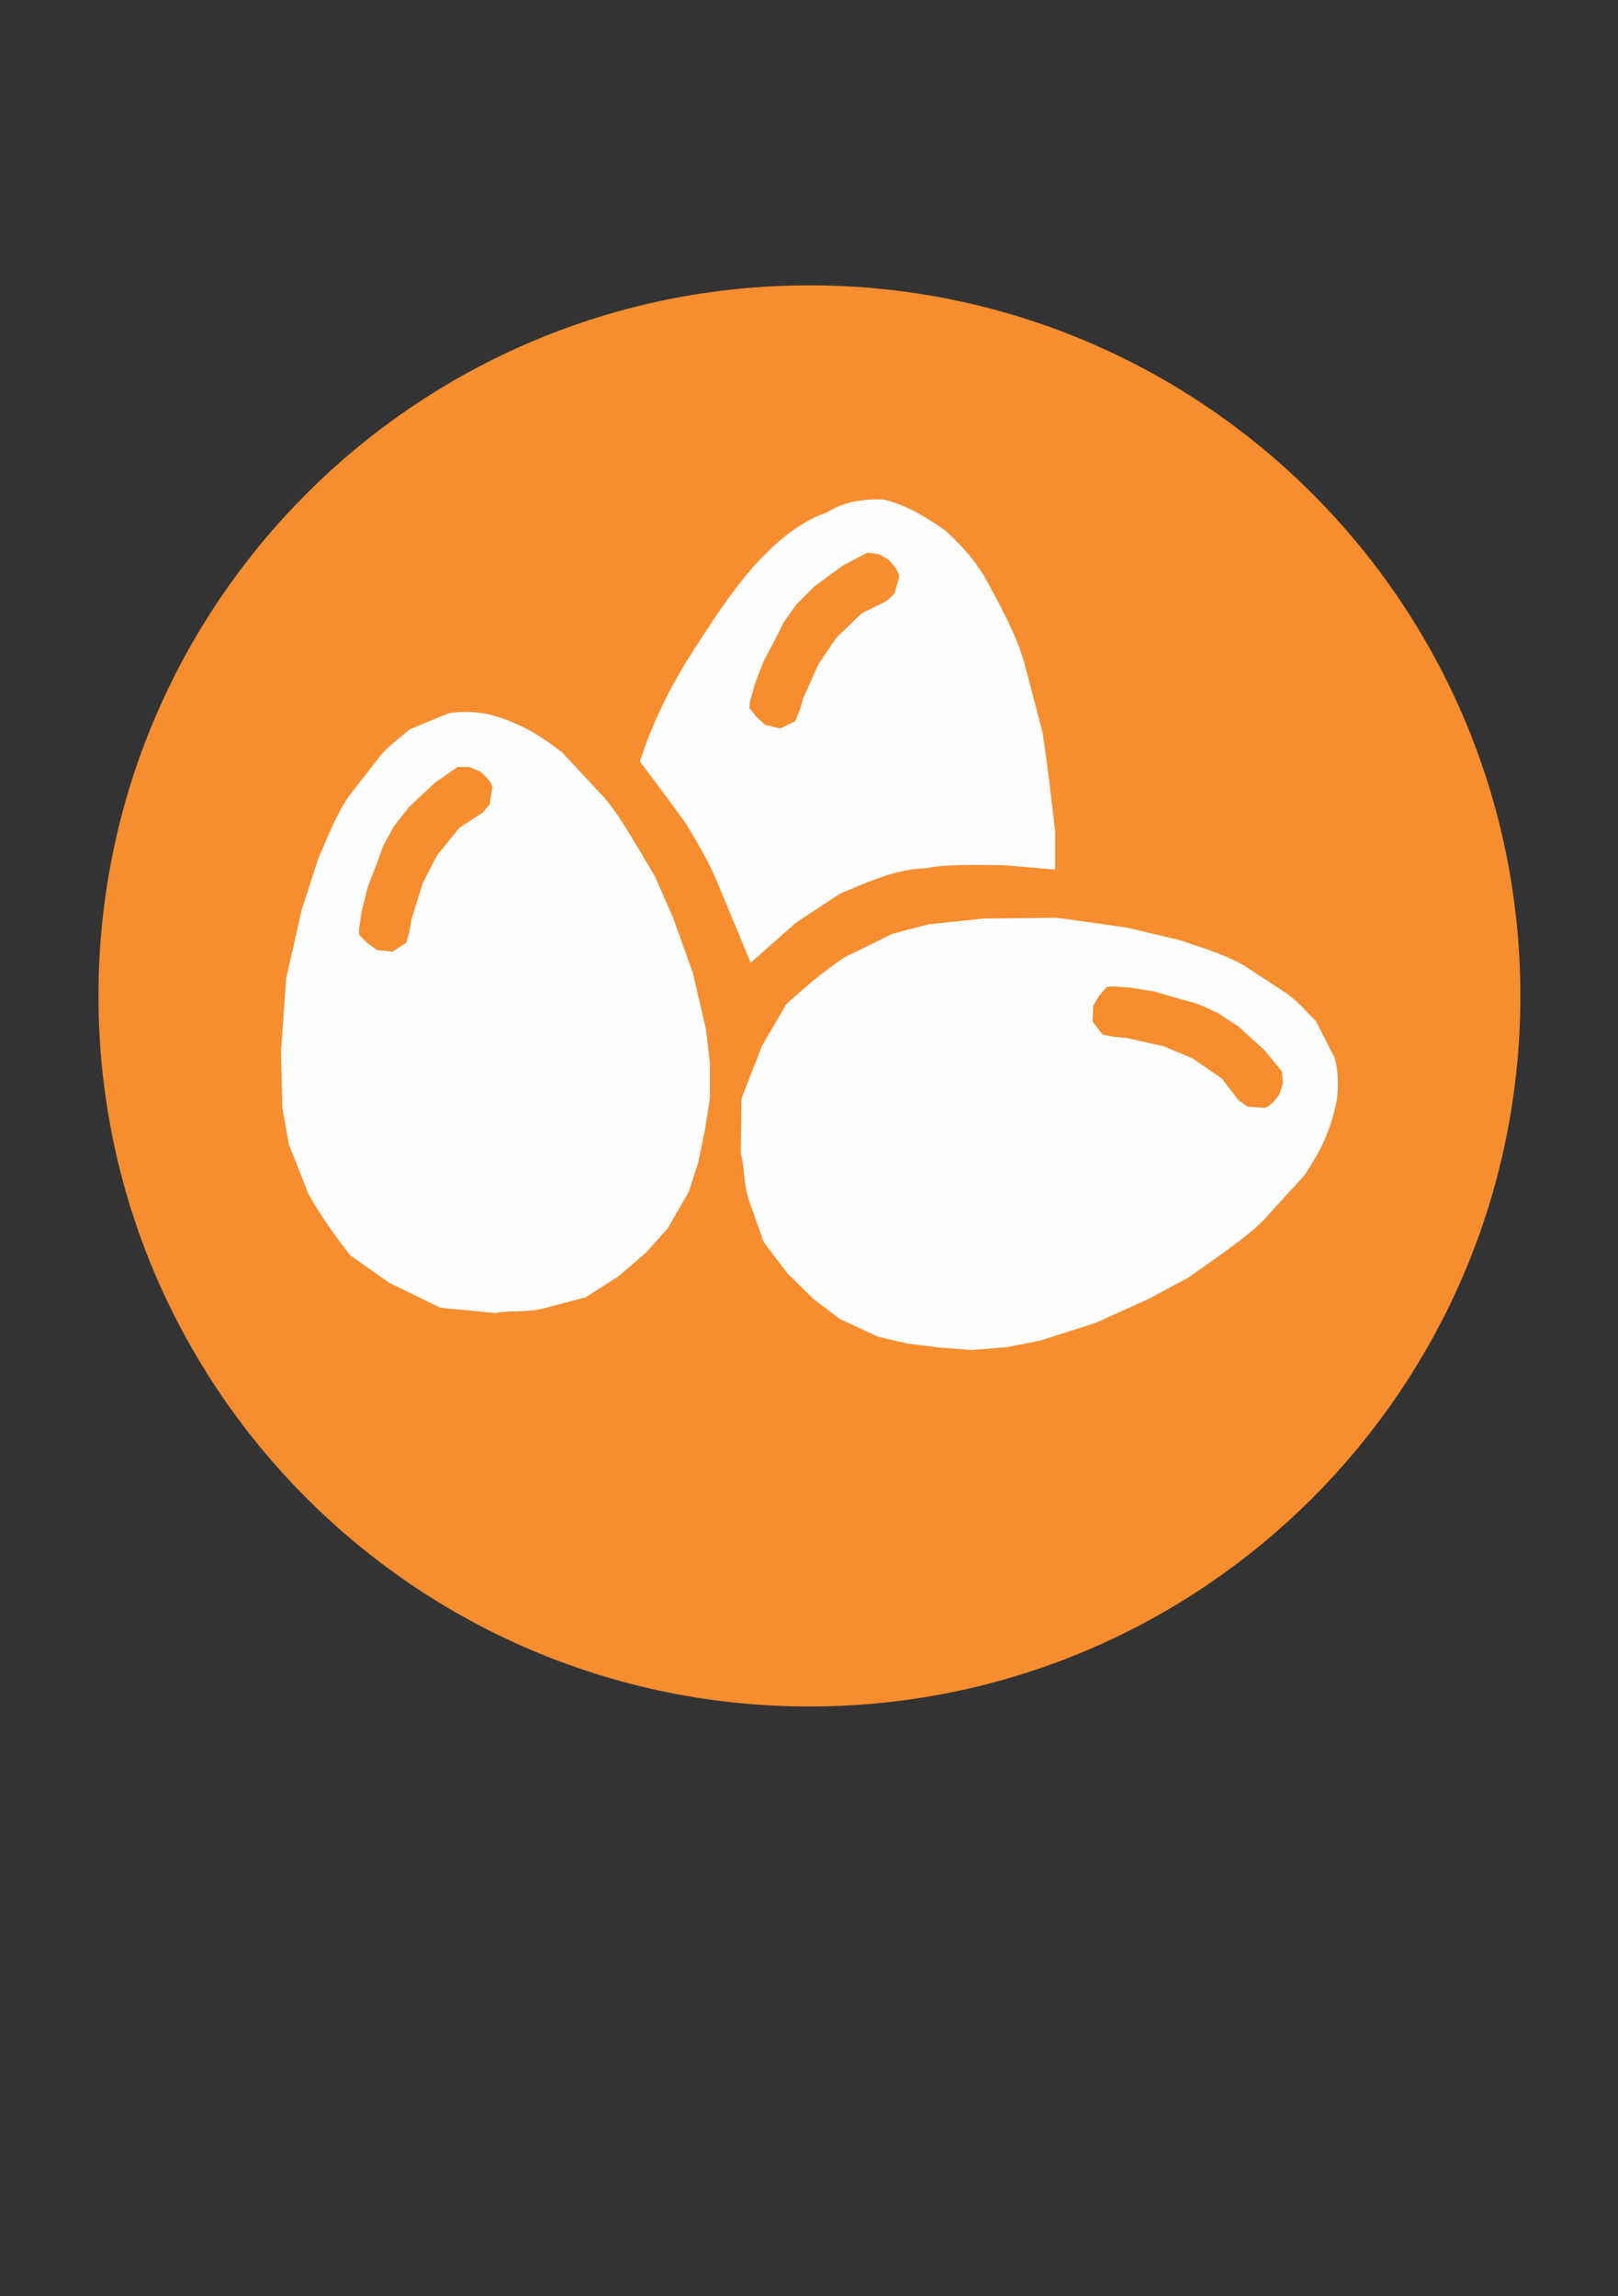 <?xml version="1.0" encoding="UTF-8" standalone="no"?>
<!-- Created with Inkscape (http://www.inkscape.org/) -->

<svg
   xmlns:dc="http://purl.org/dc/elements/1.1/"
   xmlns:cc="http://creativecommons.org/ns#"
   xmlns:rdf="http://www.w3.org/1999/02/22-rdf-syntax-ns#"
   xmlns:svg="http://www.w3.org/2000/svg"
   xmlns="http://www.w3.org/2000/svg"
   xmlns:sodipodi="http://sodipodi.sourceforge.net/DTD/sodipodi-0.dtd"
   xmlns:inkscape="http://www.inkscape.org/namespaces/inkscape"
   width="262.205"
   height="372.047"
   id="svg4209"
   version="1.1"
   inkscape:version="0.48.5 r10040"
   sodipodi:docname="IconoAlergenoHuevo-Egg.svg">
   <rect width="100%" height="100%" fill="#333333" stroke="none"/>
   <defs
      id="defs4211" />
   <sodipodi:namedview
      id="base"
      pagecolor="#ffffff"
      bordercolor="#666666"
      borderopacity="1.0"
      inkscape:pageopacity="0.0"
      inkscape:pageshadow="2"
      inkscape:zoom="0.45585795"
      inkscape:cx="370.24788"
      inkscape:cy="786.42524"
      inkscape:document-units="px"
      inkscape:current-layer="layer1"
      showgrid="false"
      inkscape:window-width="1280"
      inkscape:window-height="924"
      inkscape:window-x="0"
      inkscape:window-y="28"
      inkscape:window-maximized="1" />
   <g
      inkscape:label="Capa 1"
      inkscape:groupmode="layer"
      id="layer1"
      transform="translate(0,-680.315)">
      <g
         id="g4262"
         transform="matrix(5.577,0,0,5.577,-1473.176,-1173.584)">
         <path
            transform="matrix(1.04,0,0,1.021,265.236,331.45)"
            d="m 39.937,29.288 c 0,10.339 -8.222,18.72 -18.364,18.72 -10.142,0 -18.364,-8.381 -18.364,-18.72 0,-10.339 8.222,-18.72 18.364,-18.72 10.142,0 18.364,8.381 18.364,18.72 z"
            sodipodi:ry="18.720394"
            sodipodi:rx="18.363815"
            sodipodi:cy="29.287827"
            sodipodi:cx="21.573027"
            id="path3230-2-8-3"
            style="fill:#f68d2f;fill-opacity:1;stroke:#f68d2f;stroke-width:3;stroke-linecap:round;stroke-linejoin:round;stroke-miterlimit:4;stroke-opacity:1;stroke-dasharray:none;stroke-dashoffset:0"
            sodipodi:type="arc" />
         <g
            id="g4248">
            <g
               transform="translate(177.122,332.701)"
               id="g4182">
               <path
                  sodipodi:nodetypes="cccccccccccccccccccccccccccccccccccc"
                  inkscape:connector-curvature="0"
                  id="path4366"
                  d="m 95.37,28.15 0.454,-2.006 0.492,-1.514 c 0.242,-0.523 0.439,-1.116 0.87,-1.765 l 0.835,-1.07 c 0.224,-0.314 0.6,-0.59 0.943,-0.874 l 1.098,-0.454 c 0.405,-0.07 0.81,-0.048 1.215,0.04 0.423,0.116 0.713,0.245 0.98,0.377 0.429,0.208 0.761,0.465 1.098,0.719 l 1.022,1.098 c 0.44,0.438 0.742,0.962 1.06,1.476 l 0.606,1.022 0.53,1.211 0.568,1.589 0.378,1.627 0.114,0.984 0,1.022 -0.151,0.946 -0.189,0.908 -0.265,0.833 -0.606,1.06 -0.643,0.719 -0.795,0.681 -0.946,0.606 -1.247,0.329 c -0.578,0.127 -0.985,0.041 -1.364,0.126 l -1.589,-0.151 -1.476,-0.719 -1.135,-0.795 c -0.463,-0.593 -0.881,-1.186 -1.211,-1.779 l -0.568,-1.438 -0.189,-1.06 -0.039,-1.616 0.076,-1.071 z"
                  style="fill:#fefefe;fill-opacity:1;stroke:#fefefe;stroke-width:0.05;stroke-linecap:butt;stroke-linejoin:miter;stroke-miterlimit:4;stroke-opacity:1;stroke-dasharray:none" />
               <path
                  sodipodi:nodetypes="cccccccccccccccccccccccccc"
                  inkscape:connector-curvature="0"
                  id="path4368"
                  d="m 98.964,26.42 0.325,-1.049 0.424,-0.824 0.649,-0.799 0.674,-0.437 0.2,-0.237 0.075,-0.487 c -0.015,-0.112 -0.135,-0.259 -0.35,-0.437 l -0.3,-0.125 -0.325,0 -0.649,0.449 -0.374,0.35 -0.374,0.35 -0.449,0.574 -0.3,0.549 -0.2,0.549 -0.25,0.649 -0.175,0.699 -0.075,0.499 0,0.175 0.225,0.225 0.275,0.2 0.437,0.05 0.387,-0.25 0.087,-0.312 z"
                  style="fill:#f68d2f;fill-opacity:1;stroke:#f68d2f;stroke-width:0.05;stroke-linecap:butt;stroke-linejoin:miter;stroke-miterlimit:4;stroke-opacity:1;stroke-dasharray:none" />
            </g>
            <g
               transform="matrix(0.081,0.997,-0.997,0.081,315.213,261.743)"
               id="g3360-4"
               inkscape:transform-center-x="1.3549446"
               inkscape:transform-center-y="-2.512862">
               <path
                  sodipodi:nodetypes="cccccccccccccccccccccccccccccccccccc"
                  inkscape:connector-curvature="0"
                  id="path4366-3"
                  d="m 95.37,28.15 0.454,-2.006 0.492,-1.514 c 0.242,-0.523 0.439,-1.116 0.87,-1.765 l 0.835,-1.07 c 0.224,-0.314 0.6,-0.59 0.943,-0.874 l 1.098,-0.454 c 0.405,-0.07 0.81,-0.048 1.215,0.04 0.423,0.116 0.713,0.245 0.98,0.377 0.429,0.208 0.761,0.465 1.098,0.719 l 1.022,1.098 c 0.44,0.438 0.742,0.962 1.06,1.476 l 0.606,1.022 0.53,1.211 0.568,1.589 0.378,1.627 0.114,0.984 0,1.022 -0.151,0.946 -0.189,0.908 -0.265,0.833 -0.606,1.06 -0.643,0.719 -0.795,0.681 -0.946,0.606 -1.247,0.329 c -0.578,0.127 -0.985,0.041 -1.364,0.126 l -1.589,-0.151 -1.476,-0.719 -1.135,-0.795 c -0.463,-0.593 -0.881,-1.186 -1.211,-1.779 l -0.568,-1.438 -0.189,-1.06 -0.039,-1.616 0.076,-1.071 z"
                  style="fill:#fefefe;fill-opacity:1;stroke:#fefefe;stroke-width:0.05;stroke-linecap:butt;stroke-linejoin:miter;stroke-miterlimit:4;stroke-opacity:1;stroke-dasharray:none" />
               <path
                  sodipodi:nodetypes="cccccccccccccccccccccccccc"
                  inkscape:connector-curvature="0"
                  id="path4368-7"
                  d="m 98.964,26.42 0.325,-1.049 0.424,-0.824 0.649,-0.799 0.674,-0.437 0.2,-0.237 0.075,-0.487 c -0.015,-0.112 -0.135,-0.259 -0.35,-0.437 l -0.3,-0.125 -0.325,0 -0.649,0.449 -0.374,0.35 -0.374,0.35 -0.449,0.574 -0.3,0.549 -0.2,0.549 -0.25,0.649 -0.175,0.699 -0.075,0.499 0,0.175 0.225,0.225 0.275,0.2 0.437,0.05 0.387,-0.25 0.087,-0.312 z"
                  style="fill:#f68d2f;fill-opacity:1;stroke:#f68d2f;stroke-width:0.05;stroke-linecap:butt;stroke-linejoin:miter;stroke-miterlimit:4;stroke-opacity:1;stroke-dasharray:none" />
            </g>
            <g
               transform="translate(177.122,332.701)"
               id="g4178">
               <path
                  sodipodi:nodetypes="ccccccccccccccccccc"
                  inkscape:connector-curvature="0"
                  id="path3388"
                  d="m 105.652,21.837 c 0.329,-1.028 0.794,-1.975 1.337,-2.875 0.652,-1.027 1.306,-2.044 2.001,-2.819 0.59,-0.635 1.226,-1.209 2.065,-1.511 0.539,-0.332 1.078,-0.388 1.617,-0.38 0.638,0.128 1.254,0.511 1.806,0.896 0.609,0.553 0.924,0.976 1.15,1.359 0.45,0.818 0.897,1.637 1.137,2.455 l 0.531,2.027 c 0.123,0.788 0.247,1.811 0.37,2.897 l 0,1.069 -1.492,-0.127 c -0.812,-0.005 -1.664,-0.03 -2.229,0.088 -0.956,0.029 -1.706,0.419 -2.5,0.733 l -1.308,0.861 -1.284,1.137 -1,-2.41 c -0.182,-0.429 -0.489,-0.983 -0.885,-1.626 -0.382,-0.523 -0.729,-1.004 -1.316,-1.773 z"
                  style="fill:#fefefe;fill-opacity:1;stroke:#fefefe;stroke-width:0.05;stroke-linecap:butt;stroke-linejoin:miter;stroke-miterlimit:4;stroke-opacity:1;stroke-dasharray:none" />
               <path
                  sodipodi:nodetypes="cccccccccccccccccccccccccc"
                  inkscape:connector-curvature="0"
                  id="path4368-1"
                  d="m 110.345,20.001 0.447,-1.002 0.52,-0.767 0.74,-0.716 0.721,-0.354 0.227,-0.212 0.132,-0.474 c -0.002,-0.113 -0.103,-0.273 -0.295,-0.475 l -0.283,-0.16 -0.322,-0.039 -0.698,0.369 -0.413,0.302 -0.413,0.302 -0.515,0.517 -0.363,0.51 -0.264,0.522 -0.325,0.615 -0.257,0.673 -0.134,0.487 -0.021,0.174 0.196,0.25 0.249,0.231 0.428,0.102 0.414,-0.202 0.124,-0.299 z"
                  style="fill:#f68d2f;fill-opacity:1;stroke:#f68d2f;stroke-width:0.05;stroke-linecap:butt;stroke-linejoin:round;stroke-miterlimit:4;stroke-opacity:1;stroke-dasharray:none" />
            </g>
         </g>
      </g>
   </g>
</svg>